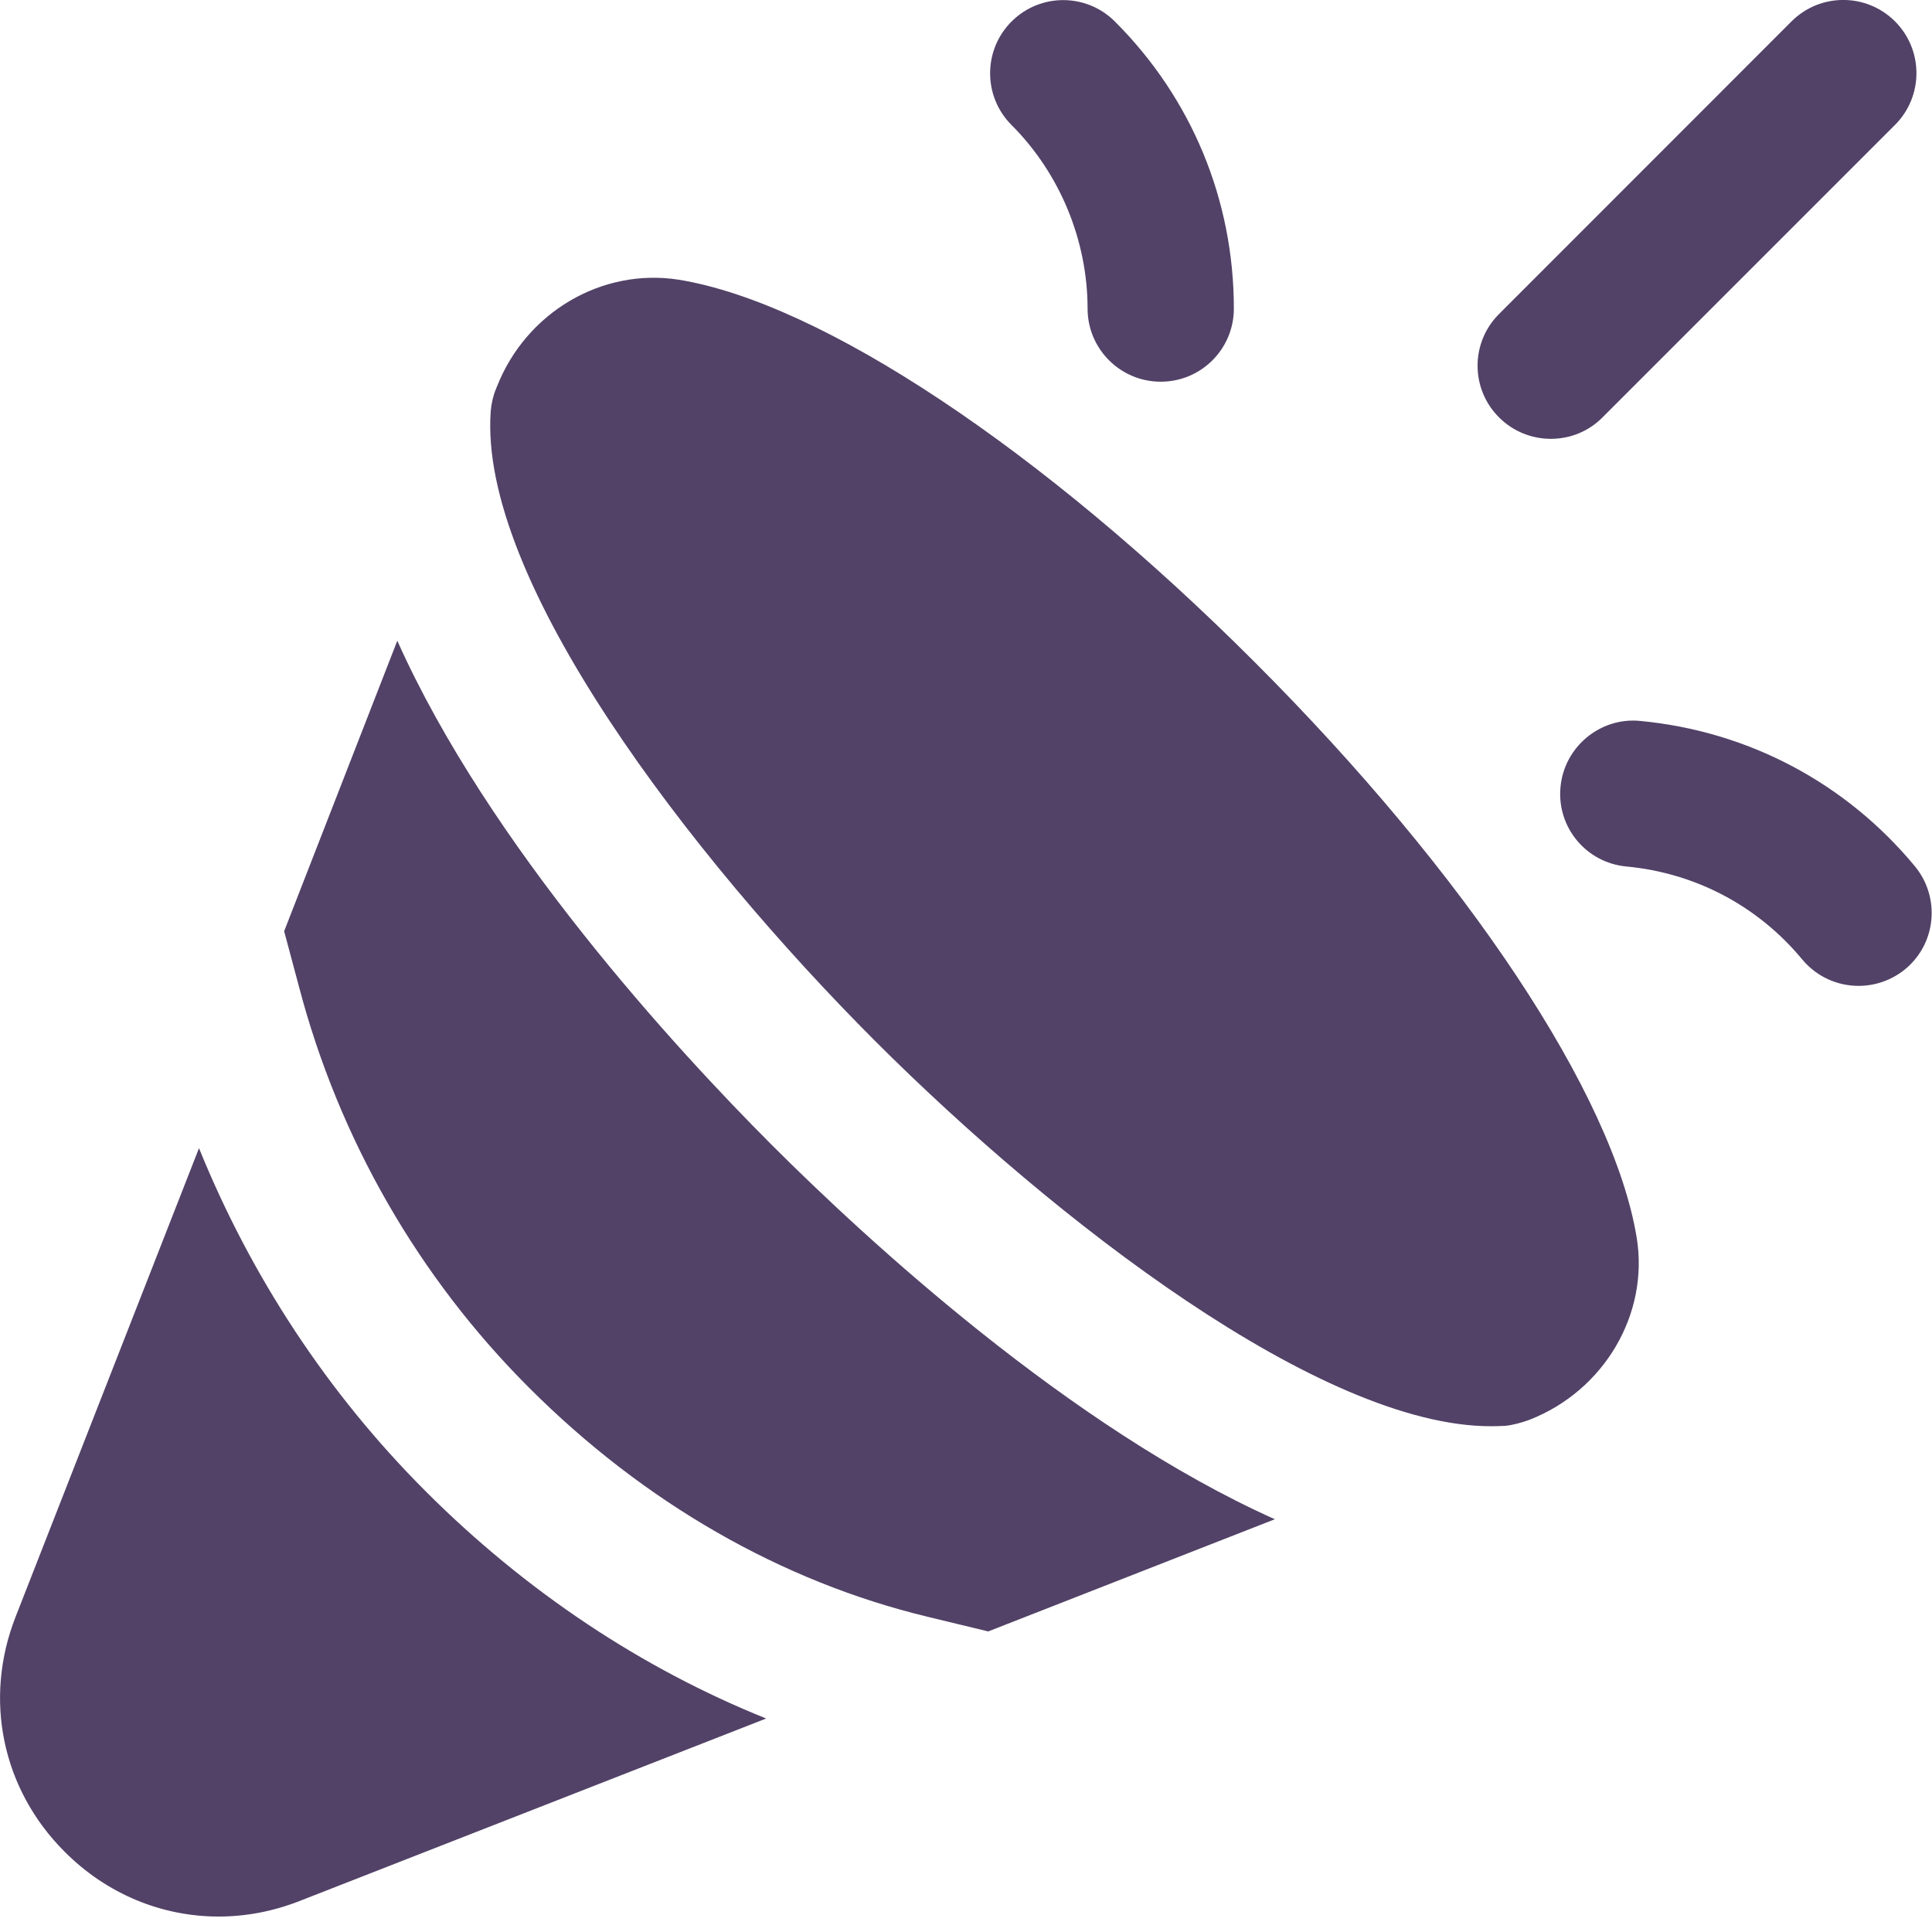 <svg width="14" height="14" viewBox="0 0 14 14" fill="none" xmlns="http://www.w3.org/2000/svg">
<path d="M3.084 10.806C3.811 11.533 4.651 12.091 5.552 12.453L2.172 13.775C1.979 13.851 1.78 13.888 1.584 13.888C1.174 13.888 0.775 13.726 0.469 13.419C0.015 12.966 -0.121 12.313 0.113 11.716L1.442 8.32C1.819 9.25 2.375 10.097 3.084 10.806ZM2.879 4.643L2.059 6.748L2.165 7.144C2.455 8.253 3.034 9.257 3.833 10.055C4.666 10.889 5.663 11.461 6.723 11.716L7.161 11.822L9.238 11.009C7.754 10.345 6.277 8.981 5.592 8.296C4.893 7.596 3.543 6.127 2.879 4.643ZM4.919 2.027C4.363 1.939 3.811 2.263 3.6 2.804C3.598 2.808 3.597 2.811 3.595 2.816C3.574 2.866 3.561 2.921 3.556 2.979C3.466 4.201 5.001 6.202 6.343 7.545C7.648 8.849 9.574 10.335 10.803 10.335C10.839 10.335 10.874 10.334 10.909 10.332C10.962 10.327 11.034 10.307 11.084 10.288C11.624 10.077 11.951 9.522 11.86 8.968C11.691 7.934 10.63 6.336 9.091 4.797C7.552 3.258 5.953 2.195 4.919 2.027ZM13.875 6.276C13.374 5.672 12.667 5.298 11.884 5.224C11.597 5.196 11.335 5.411 11.308 5.703C11.28 5.994 11.494 6.252 11.786 6.279C12.286 6.326 12.739 6.565 13.06 6.953C13.165 7.079 13.316 7.144 13.468 7.144C13.587 7.144 13.707 7.104 13.806 7.023C14.032 6.836 14.062 6.502 13.875 6.276ZM7.881 2.236C7.881 2.529 8.119 2.766 8.411 2.766C8.704 2.766 8.941 2.529 8.941 2.236C8.941 1.45 8.635 0.711 8.079 0.156C7.872 -0.051 7.537 -0.051 7.33 0.156C7.123 0.363 7.123 0.699 7.33 0.906C7.68 1.256 7.881 1.742 7.881 2.237L7.881 2.236ZM11.238 3.18C11.373 3.18 11.509 3.129 11.612 3.025L13.732 0.905C13.939 0.698 13.939 0.362 13.732 0.155C13.525 -0.052 13.189 -0.052 12.982 0.155L10.863 2.275C10.655 2.482 10.655 2.818 10.863 3.025C10.966 3.128 11.102 3.18 11.238 3.18Z" fill="#524267"/>
</svg>
